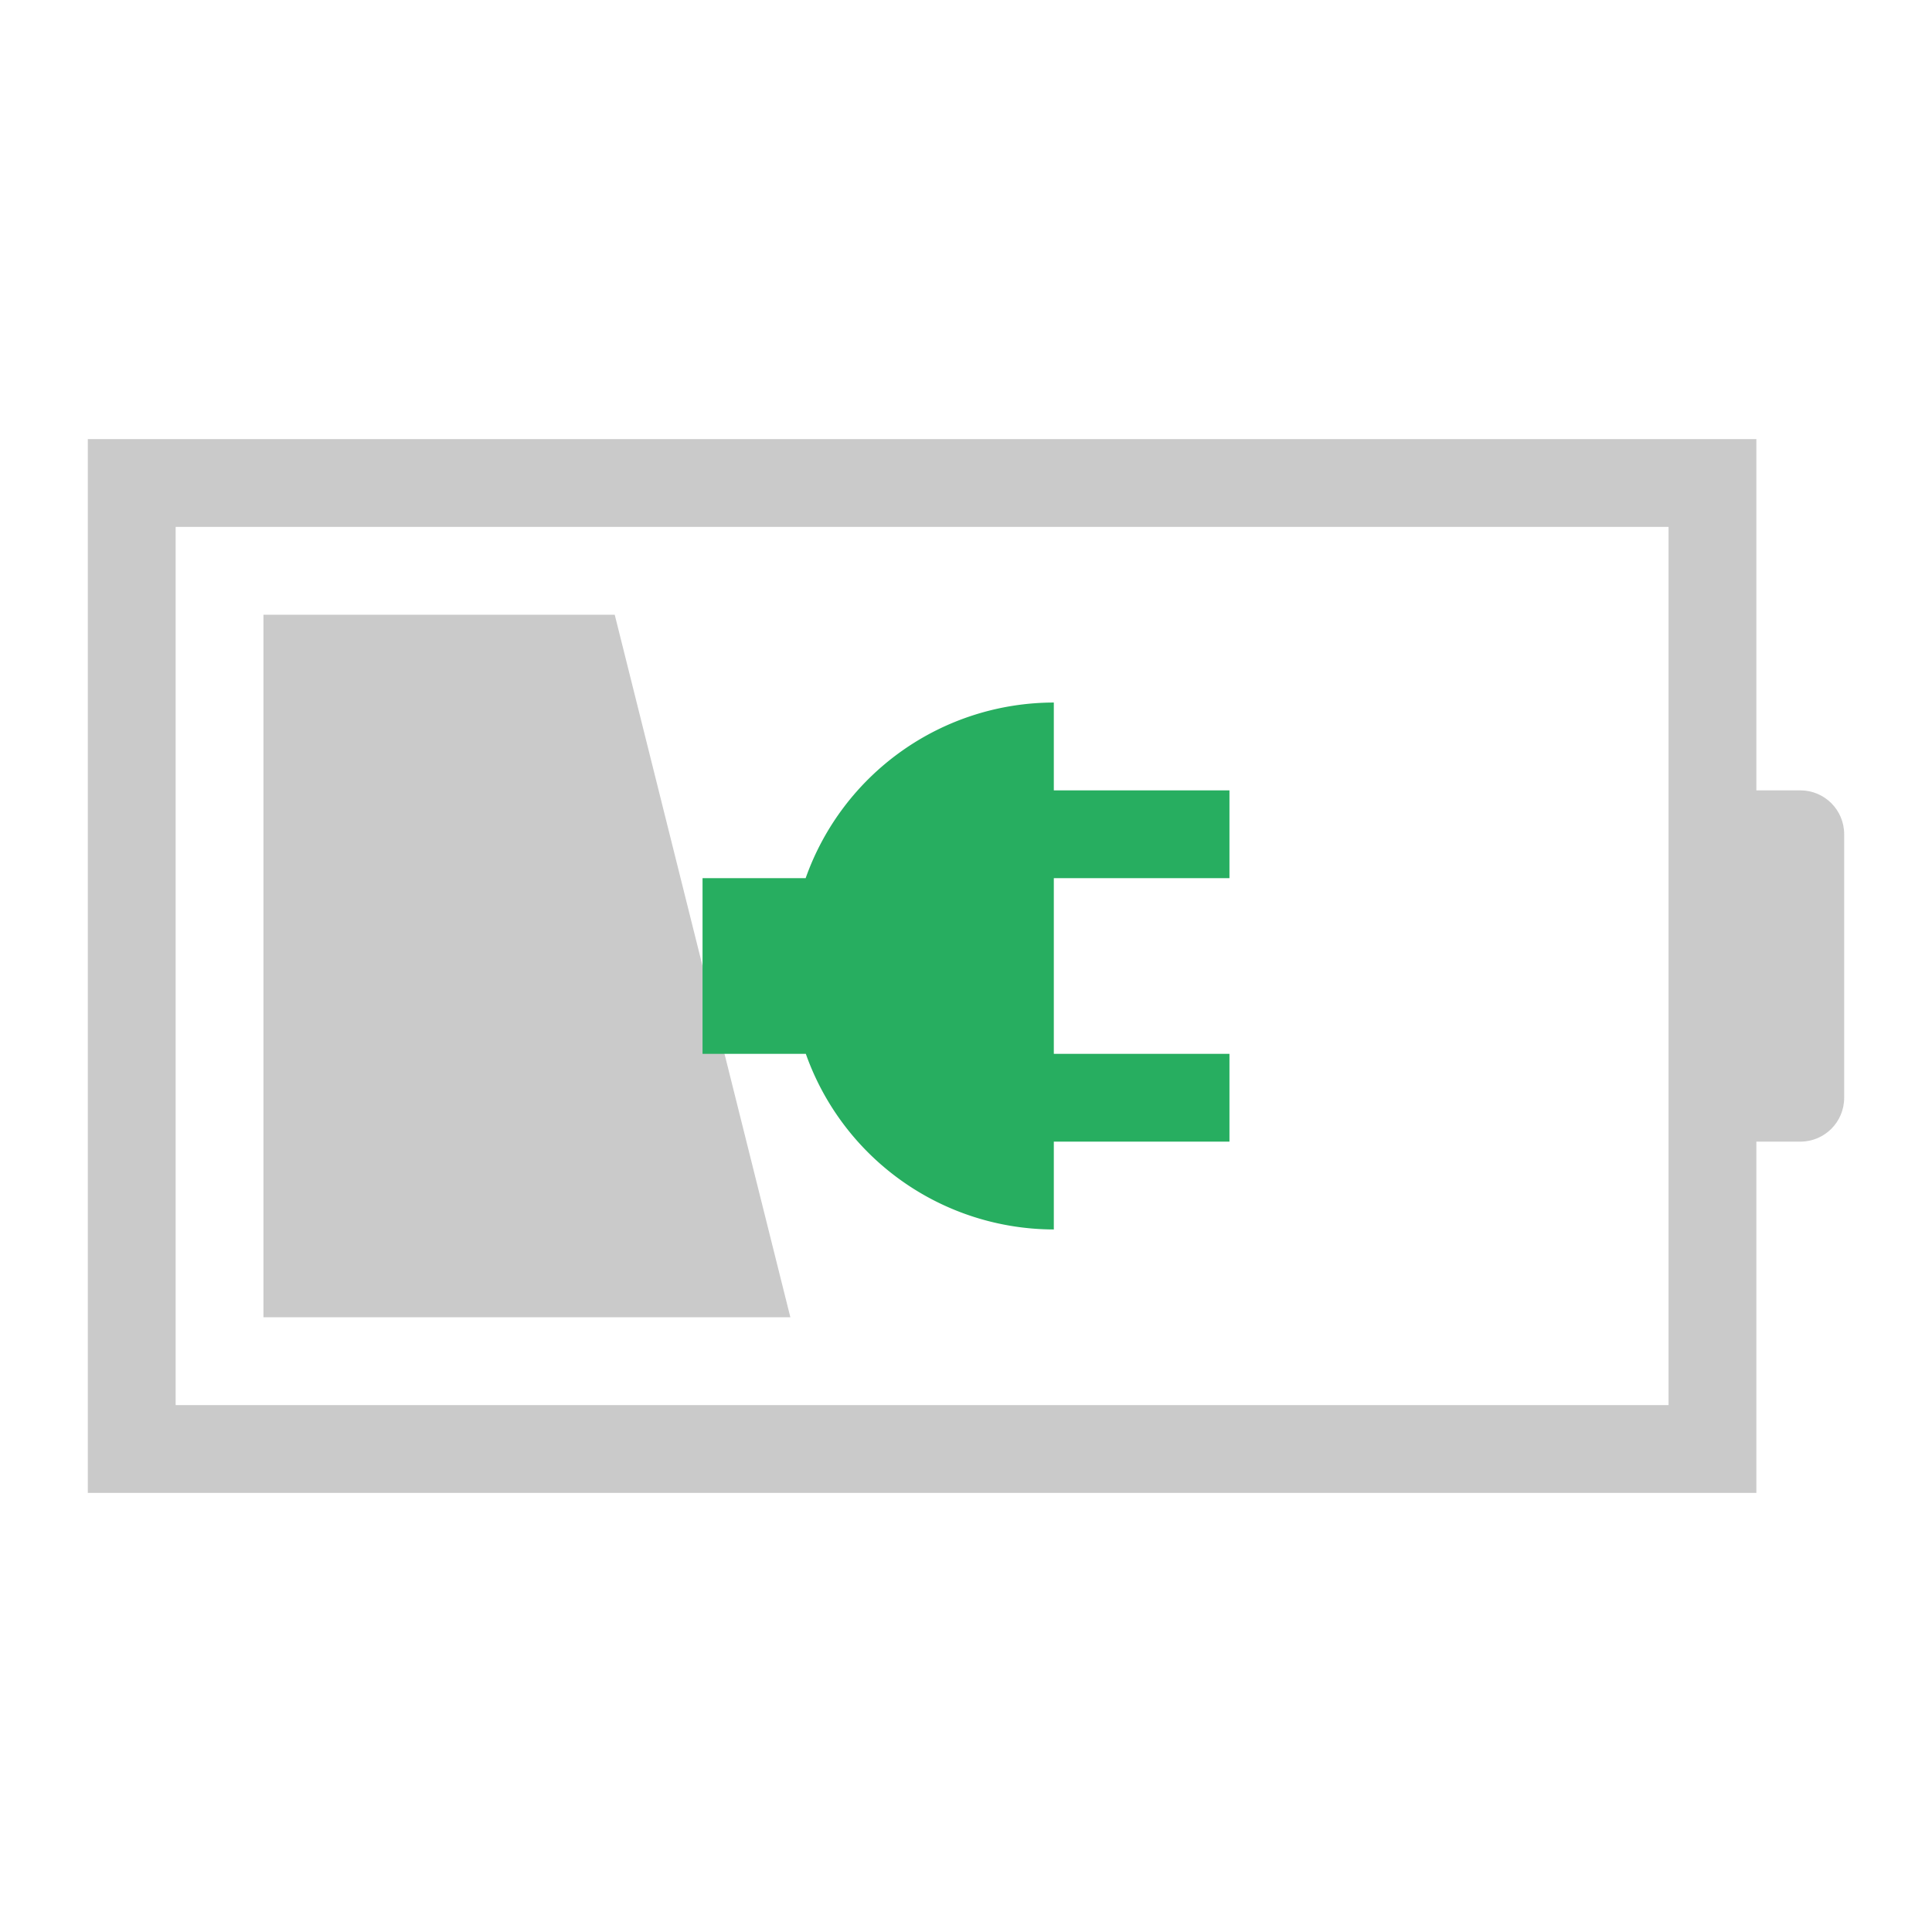 <svg xmlns="http://www.w3.org/2000/svg" height="22" width="22">
    <defs id="defs1">
        <style type="text/css" id="current-color-scheme">
            .ColorScheme-Text {
                color:#cacaca;
            }
            .ColorScheme-PositiveText {
                color:#27ae60;
            }
        </style>
    </defs>
    <path style="fill:currentColor;fill-opacity:1;stroke:none" class="ColorScheme-Text" d="M3 7v8h6L7 7zM1 5v12h19v-4h.5c.277 0 .5-.223.5-.5v-3c0-.277-.223-.5-.5-.5H20V5H4zm1 1h17v10H2z" fill-rule="evenodd"/><path d="M12 8a3 3 0 0 0-2.826 2H8v2h1.176A3 3 0 0 0 12 14v-1h2v-1h-2v-2h2V9h-2z" class="ColorScheme-PositiveText" fill="currentColor"/></svg>
